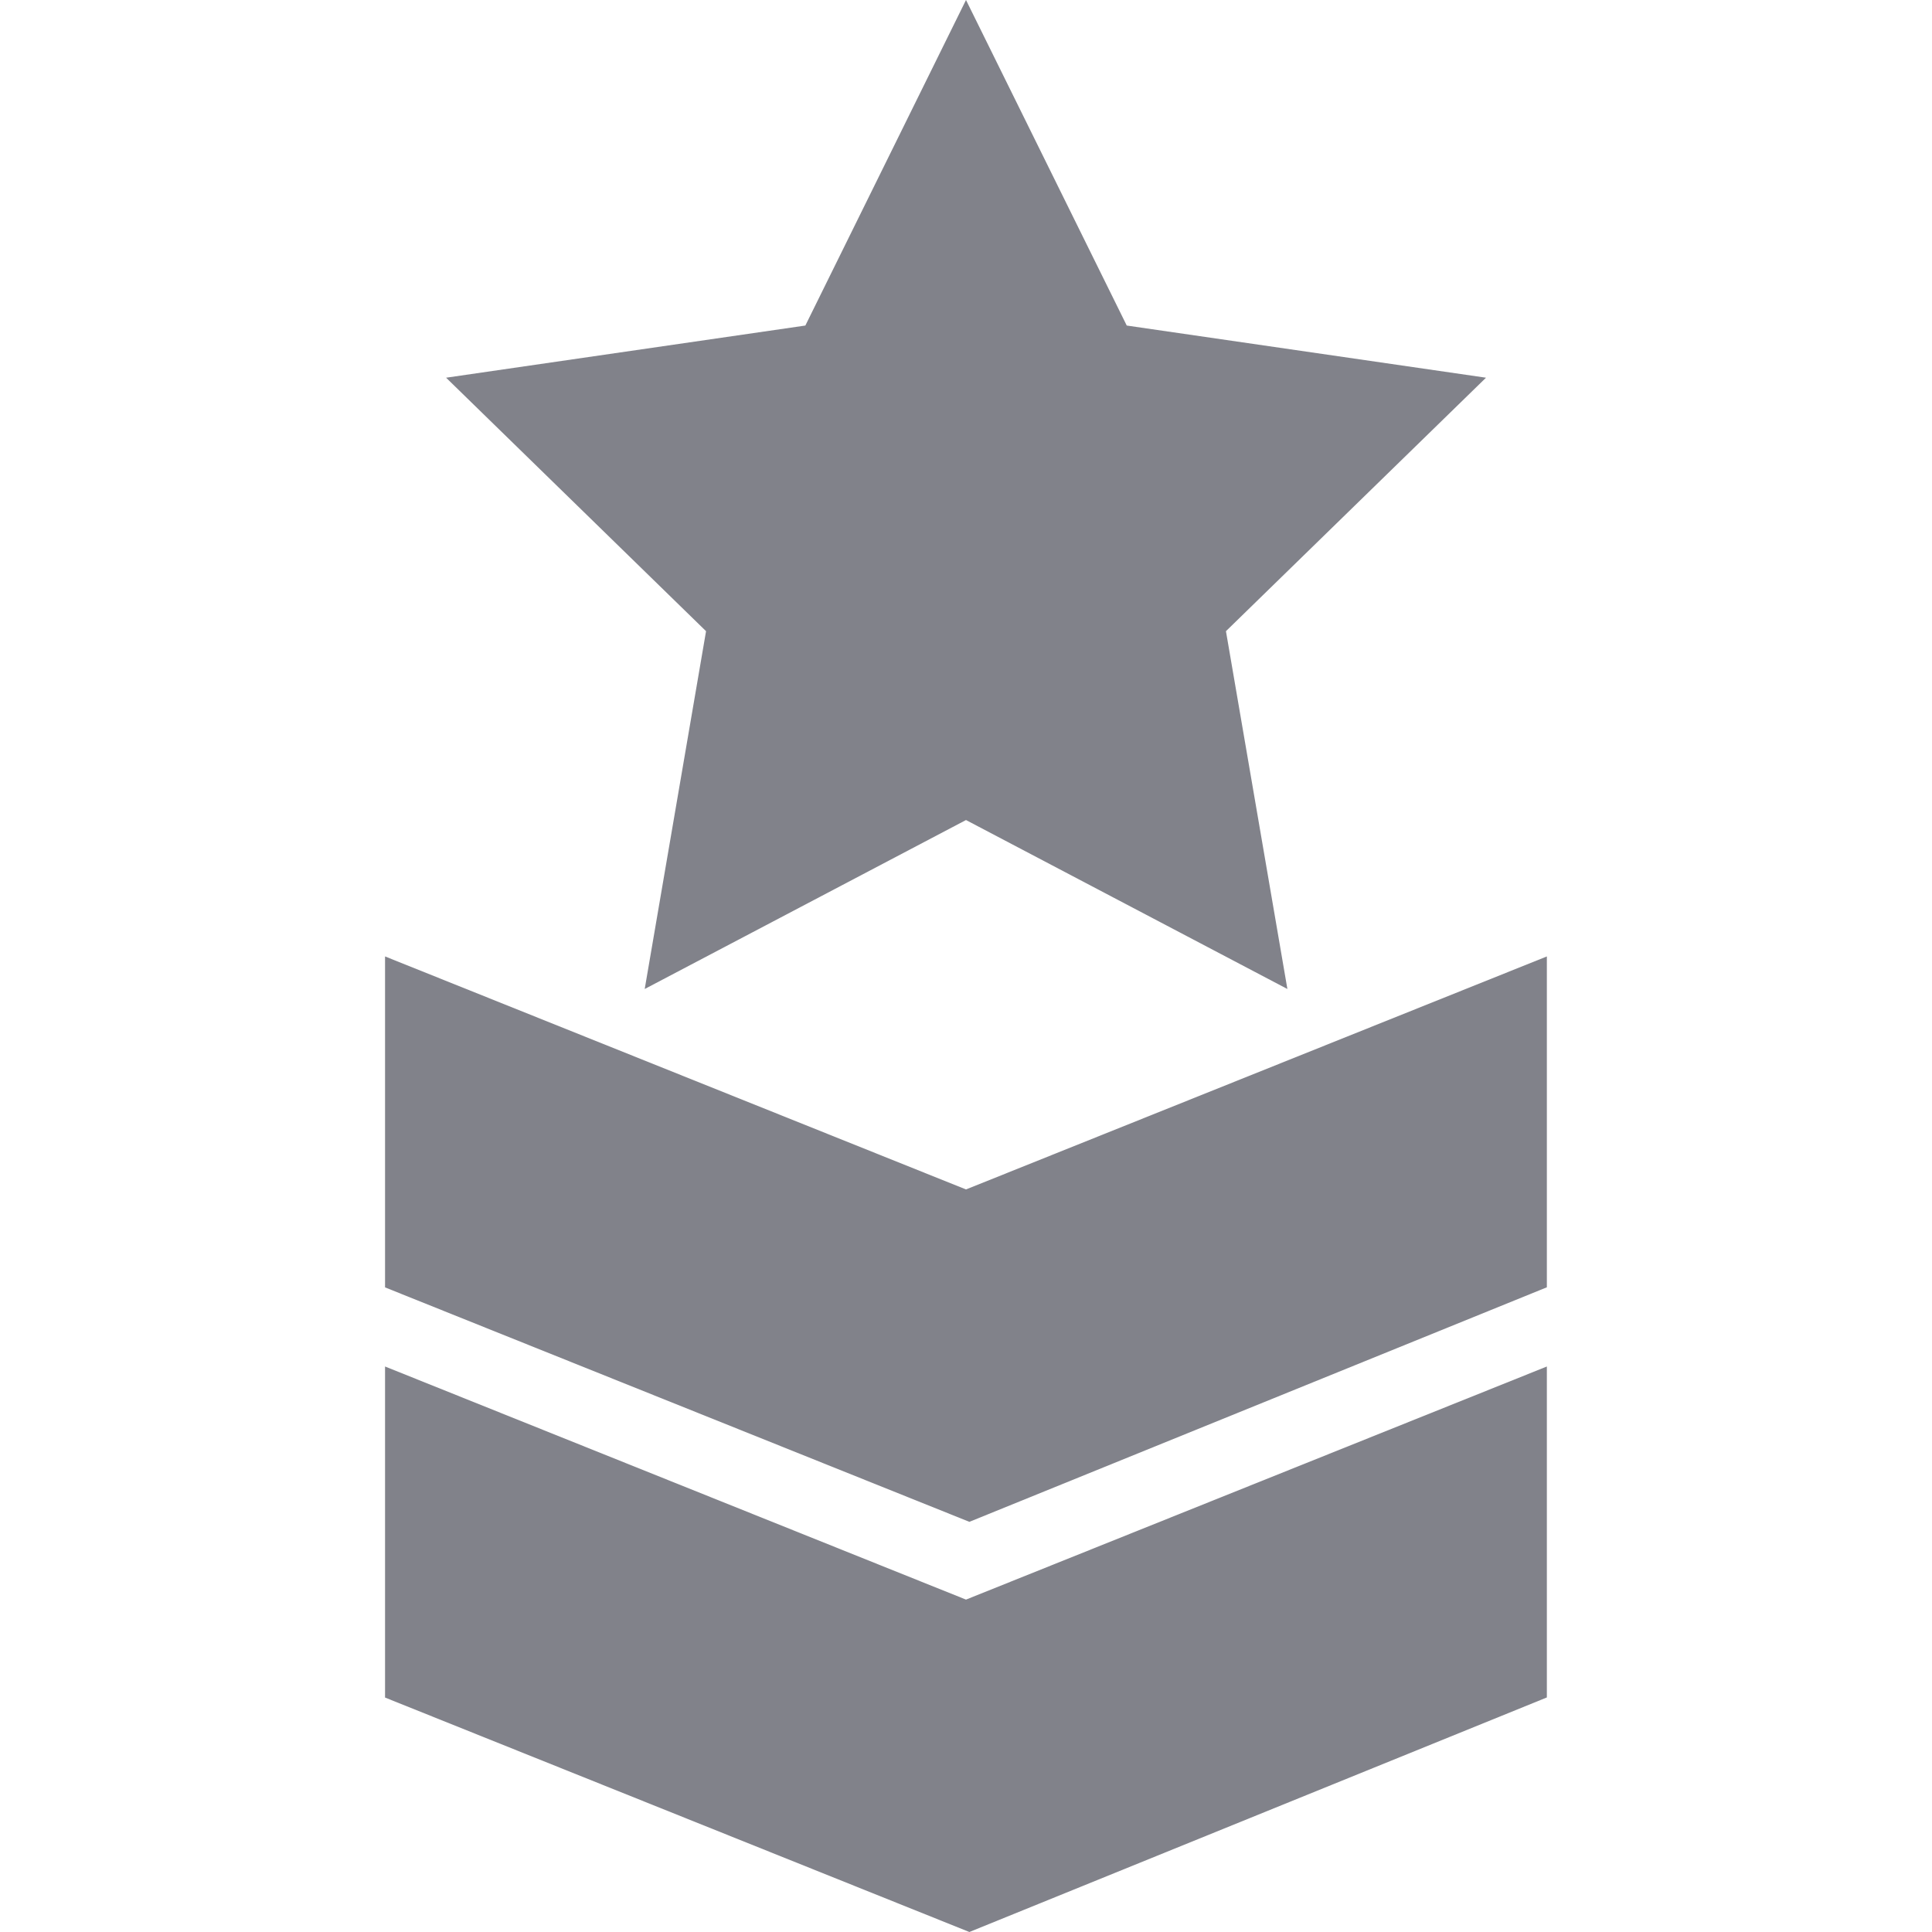 <svg width="20" height="20" viewBox="0 0 20 20" fill="none" xmlns="http://www.w3.org/2000/svg">
<g clip-path="url(#clip0_943_10906)">
<path d="M15.383 3.91L11.664 3.37L10 0L8.337 3.37L4.618 3.91L7.309 6.534L6.674 10.238L10 8.489L13.327 10.238L12.691 6.534L15.383 3.91Z" fill="#81828A"/>
<path d="M10 12.313L3.986 9.901V13.327L10.035 15.754L16.013 13.326V9.901L10 12.313Z" fill="#81828A"/>
<path d="M10 16.559L3.986 14.146V17.573L10.035 20L16.013 17.572V14.146L10 16.559Z" fill="#81828A"/>
</g>
<defs>
<clipPath id="clip0_943_10906">
<rect width="20" height="20" fill="white"/>
</clipPath>
</defs>
</svg>
